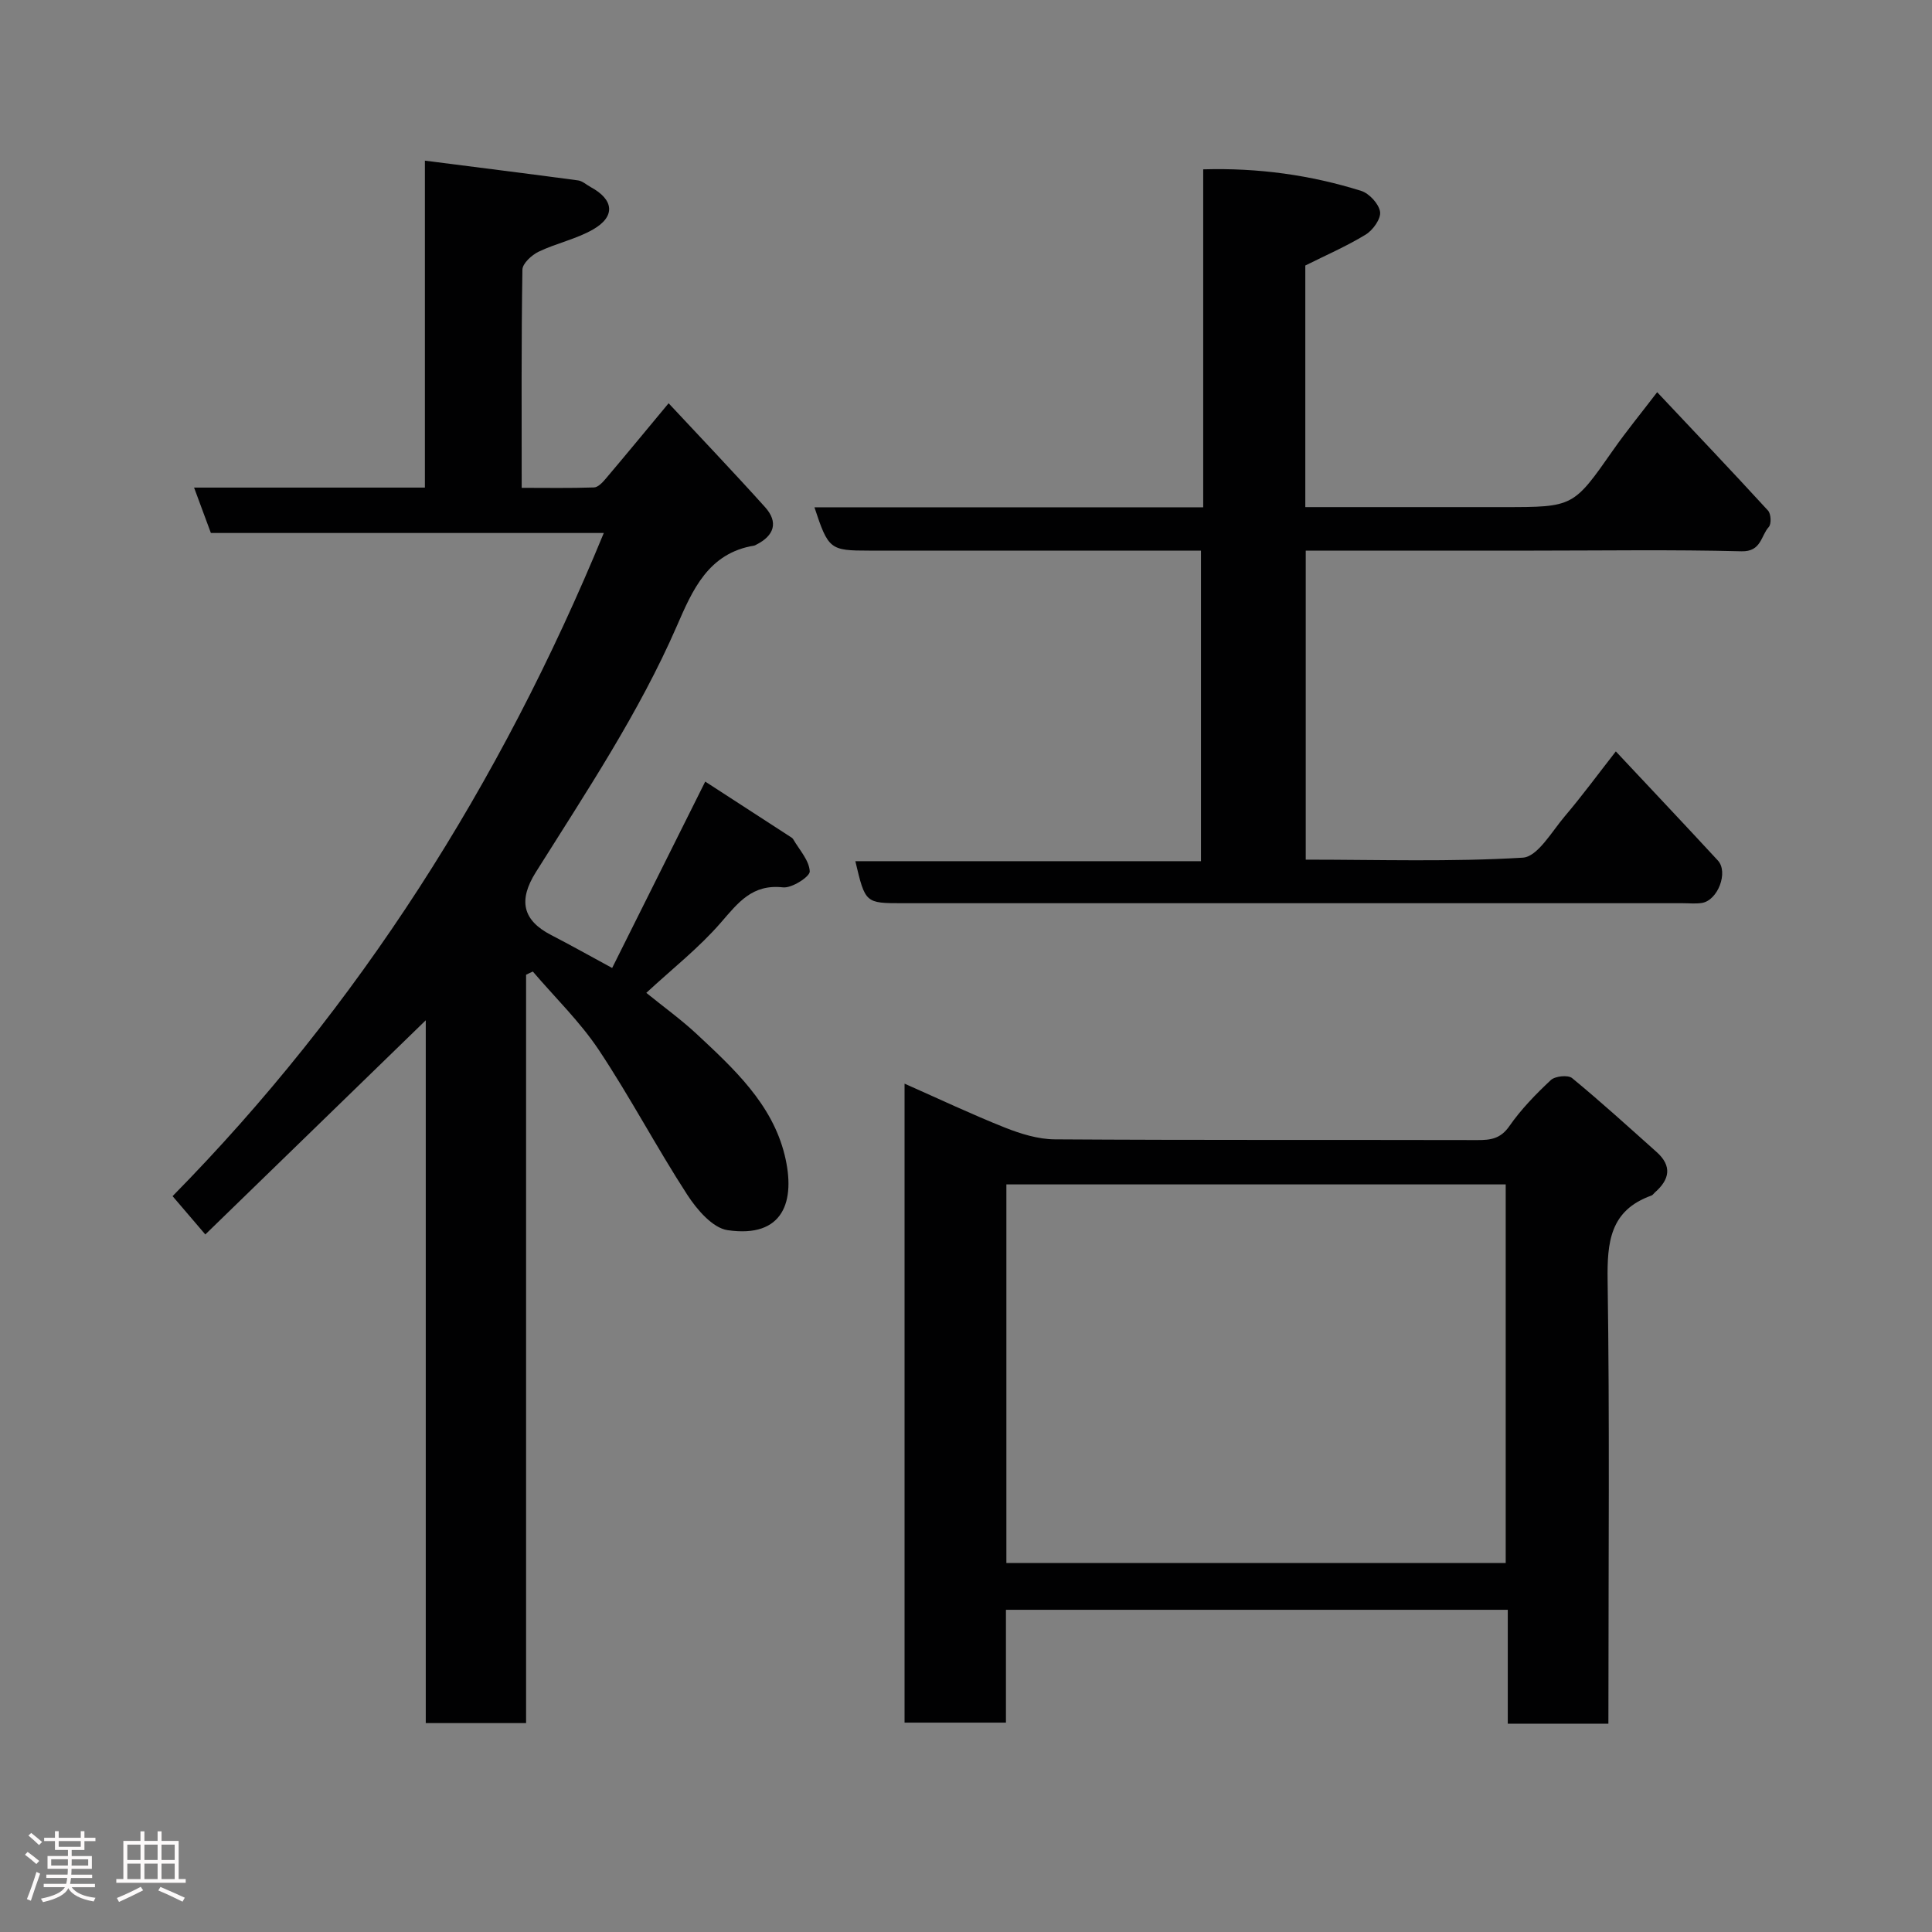 <svg enable-background="new 0 0 400 400" viewBox="0 0 400 400" xmlns="http://www.w3.org/2000/svg"><rect x="0" y="0" width="400" height="400" fill="#808080" stroke="none"/><path d="m5.17 384 .55-.58c.85.61 1.65 1.24 2.4 1.87l-.59.64c-.83-.73-1.62-1.38-2.36-1.93m1.22 9.53-.82-.34c.71-1.76 1.37-3.64 1.98-5.63.24.13.5.25.76.36-.6 1.67-1.24 3.54-1.92 5.61m-.5-13.5.57-.54c.56.44 1.31 1.06 2.26 1.87l-.64.64c-.68-.66-1.41-1.32-2.19-1.97m3.25.46h2.24v-1.36h.77v1.36h4.57v-1.36h.76v1.36h2.28v.69h-2.28v1.84h-2.64v1.26h4.18v2.64h-4.21c0 .45-.02.86-.05 1.21h4.32v.69h-4.38c-.04.34-.1.75-.19 1.22h5.15v.69h-4.82c.87 1.19 2.51 1.92 4.93 2.19-.17.31-.3.57-.37.76-2.77-.49-4.52-1.41-5.26-2.76-.56 1.26-2.3 2.23-5.24 2.9-.12-.24-.26-.48-.43-.72 2.73-.55 4.38-1.34 4.96-2.38h-4.38v-.69h4.65c.1-.38.17-.79.21-1.22h-4.32v-.69h4.4c.03-.34.05-.75.05-1.21h-4.2v-2.64h4.23v-1.26h-2.69v-1.84h-2.24zm1.46 4.46v1.29h3.45c.01-.4.02-.57.01-.53v-.32-.45h-3.46zm1.55-2.59h4.57v-1.19h-4.57zm6.11 2.59h-3.42v.77c-.02.19-.01.37-.02.53h3.44z" fill="#fcfafa"/><path d="m32.63 379.16h.82v1.98h3.54v7.89h1.46v.78h-14.37v-.78h1.46v-7.89h3.54v-1.98h.82v1.98h2.73zm-3.49 11.48.5.73c-1.61.82-3.28 1.63-5 2.41-.13-.27-.28-.55-.44-.82 1.75-.72 3.4-1.49 4.94-2.32m-2.78-5.55h2.73v-3.18h-2.73zm0 3.95h2.73v-3.2h-2.73zm3.54-3.95h2.73v-3.18h-2.73zm0 3.95h2.73v-3.2h-2.73zm7.89 4.68c-1.84-.92-3.51-1.7-5.02-2.32l.45-.73c1.89.8 3.57 1.55 5.04 2.23zm-1.62-11.81h-2.73v3.18h2.73zm-2.73 7.13h2.73v-3.2h-2.73z" fill="#fcfafa"/><g fill="#010102"><path d="m108.92 201.81v154.94c-6.99 0-13.59 0-20.77 0 0-48.33 0-96.67 0-145.51-15.53 15.09-30.52 29.64-45.64 44.34-2.51-2.94-4.54-5.31-6.78-7.93 38.45-39.08 67.87-85.26 89.28-137.3-27.22 0-54.22 0-81.35 0-1.21-3.26-2.26-6.11-3.48-9.4h47.79c0-22.39 0-44.44 0-67.69 11.01 1.41 21.37 2.7 31.71 4.09.91.12 1.73.9 2.59 1.37 4.84 2.6 5.22 6.09.51 8.79-3.49 2-7.61 2.85-11.26 4.6-1.43.69-3.34 2.43-3.36 3.72-.24 14.81-.15 29.63-.15 45.17 5.13 0 10.05.09 14.97-.08.84-.03 1.78-1.04 2.43-1.81 4.21-4.97 8.35-10 13.02-15.62 6.74 7.23 13.46 14.27 19.97 21.51 2.81 3.13 1.89 5.9-1.81 7.76-.15.07-.29.18-.45.2-9.5 1.56-12.77 9.2-16.02 16.68-7.87 18.06-18.78 34.36-29.19 50.95-3.67 5.85-2.72 9.96 3.2 13.01 4.04 2.08 8.01 4.32 12.61 6.81 6.43-12.88 12.74-25.53 19.27-38.59 5.74 3.72 11.59 7.51 17.44 11.31.28.18.62.35.77.62 1.28 2.2 3.32 4.39 3.43 6.66.05 1.09-3.72 3.52-5.54 3.31-6.36-.71-9.26 3.14-12.85 7.28-4.52 5.22-10.05 9.56-15.45 14.56 3.65 2.96 7.23 5.54 10.44 8.53 7.67 7.16 15.59 14.44 18.2 25.03 2.36 9.59-.25 17.28-11.82 15.57-3.11-.46-6.36-4.28-8.34-7.33-6.38-9.84-11.85-20.27-18.34-30.02-3.89-5.83-9.05-10.82-13.63-16.19-.49.21-.94.43-1.4.66z"/><path d="m333 356.87c-7.32 0-13.8 0-20.83 0 0-7.83 0-15.56 0-23.58-34.81 0-69.08 0-103.9 0v23.36c-7.26 0-13.98 0-20.99 0 0-43.82 0-87.57 0-132.29 7.19 3.18 13.9 6.36 20.79 9.1 3.26 1.29 6.86 2.41 10.32 2.43 29.16.19 58.33.08 87.49.15 2.74.01 4.8-.27 6.61-2.88 2.43-3.49 5.47-6.62 8.59-9.54.89-.83 3.56-1.11 4.41-.41 5.98 4.92 11.71 10.14 17.49 15.3 3.25 2.9 2.71 5.69-.34 8.36-.25.22-.45.56-.74.66-8.56 3.06-9.18 9.62-9.06 17.63.43 28.83.17 57.66.17 86.49-.01 1.73-.01 3.47-.01 5.22zm-124.64-111.65v78.38h103.38c0-26.32 0-52.24 0-78.38-34.52 0-68.78 0-103.38 0z"/><path d="m249.11 105.03c0-23.68 0-46.61 0-69.97 11.41-.33 22.21 1.17 32.71 4.46 1.67.53 3.66 2.69 3.91 4.33.21 1.43-1.47 3.79-2.95 4.7-3.97 2.43-8.27 4.29-12.53 6.42v50.02h32.6 8.5c14.44 0 14.39-.03 22.65-11.83 2.7-3.86 5.69-7.5 9.1-11.96 7.88 8.36 15.49 16.37 22.96 24.52.61.67.71 2.75.16 3.37-1.67 1.83-1.54 5.16-5.68 5.05-14.32-.37-28.65-.14-42.98-.14-15.63 0-31.27 0-47.22 0v63.98c15.07 0 30.05.49 44.94-.41 3.07-.19 6.01-5.42 8.7-8.58 3.57-4.2 6.84-8.66 10.56-13.42 7.31 7.8 14.26 15.15 21.12 22.58 2.24 2.42 0 8.28-3.32 8.8-1.3.2-2.66.05-3.99.05-53.82 0-107.64 0-161.45 0-7.75 0-7.75 0-9.81-8.7h71.56c0-21.55 0-42.6 0-64.3-1.71 0-3.47 0-5.24 0-21.16 0-42.32 0-63.48 0-8.1 0-8.43-.26-11.31-8.97 26.66 0 53.21 0 80.49 0z"/></g></svg>